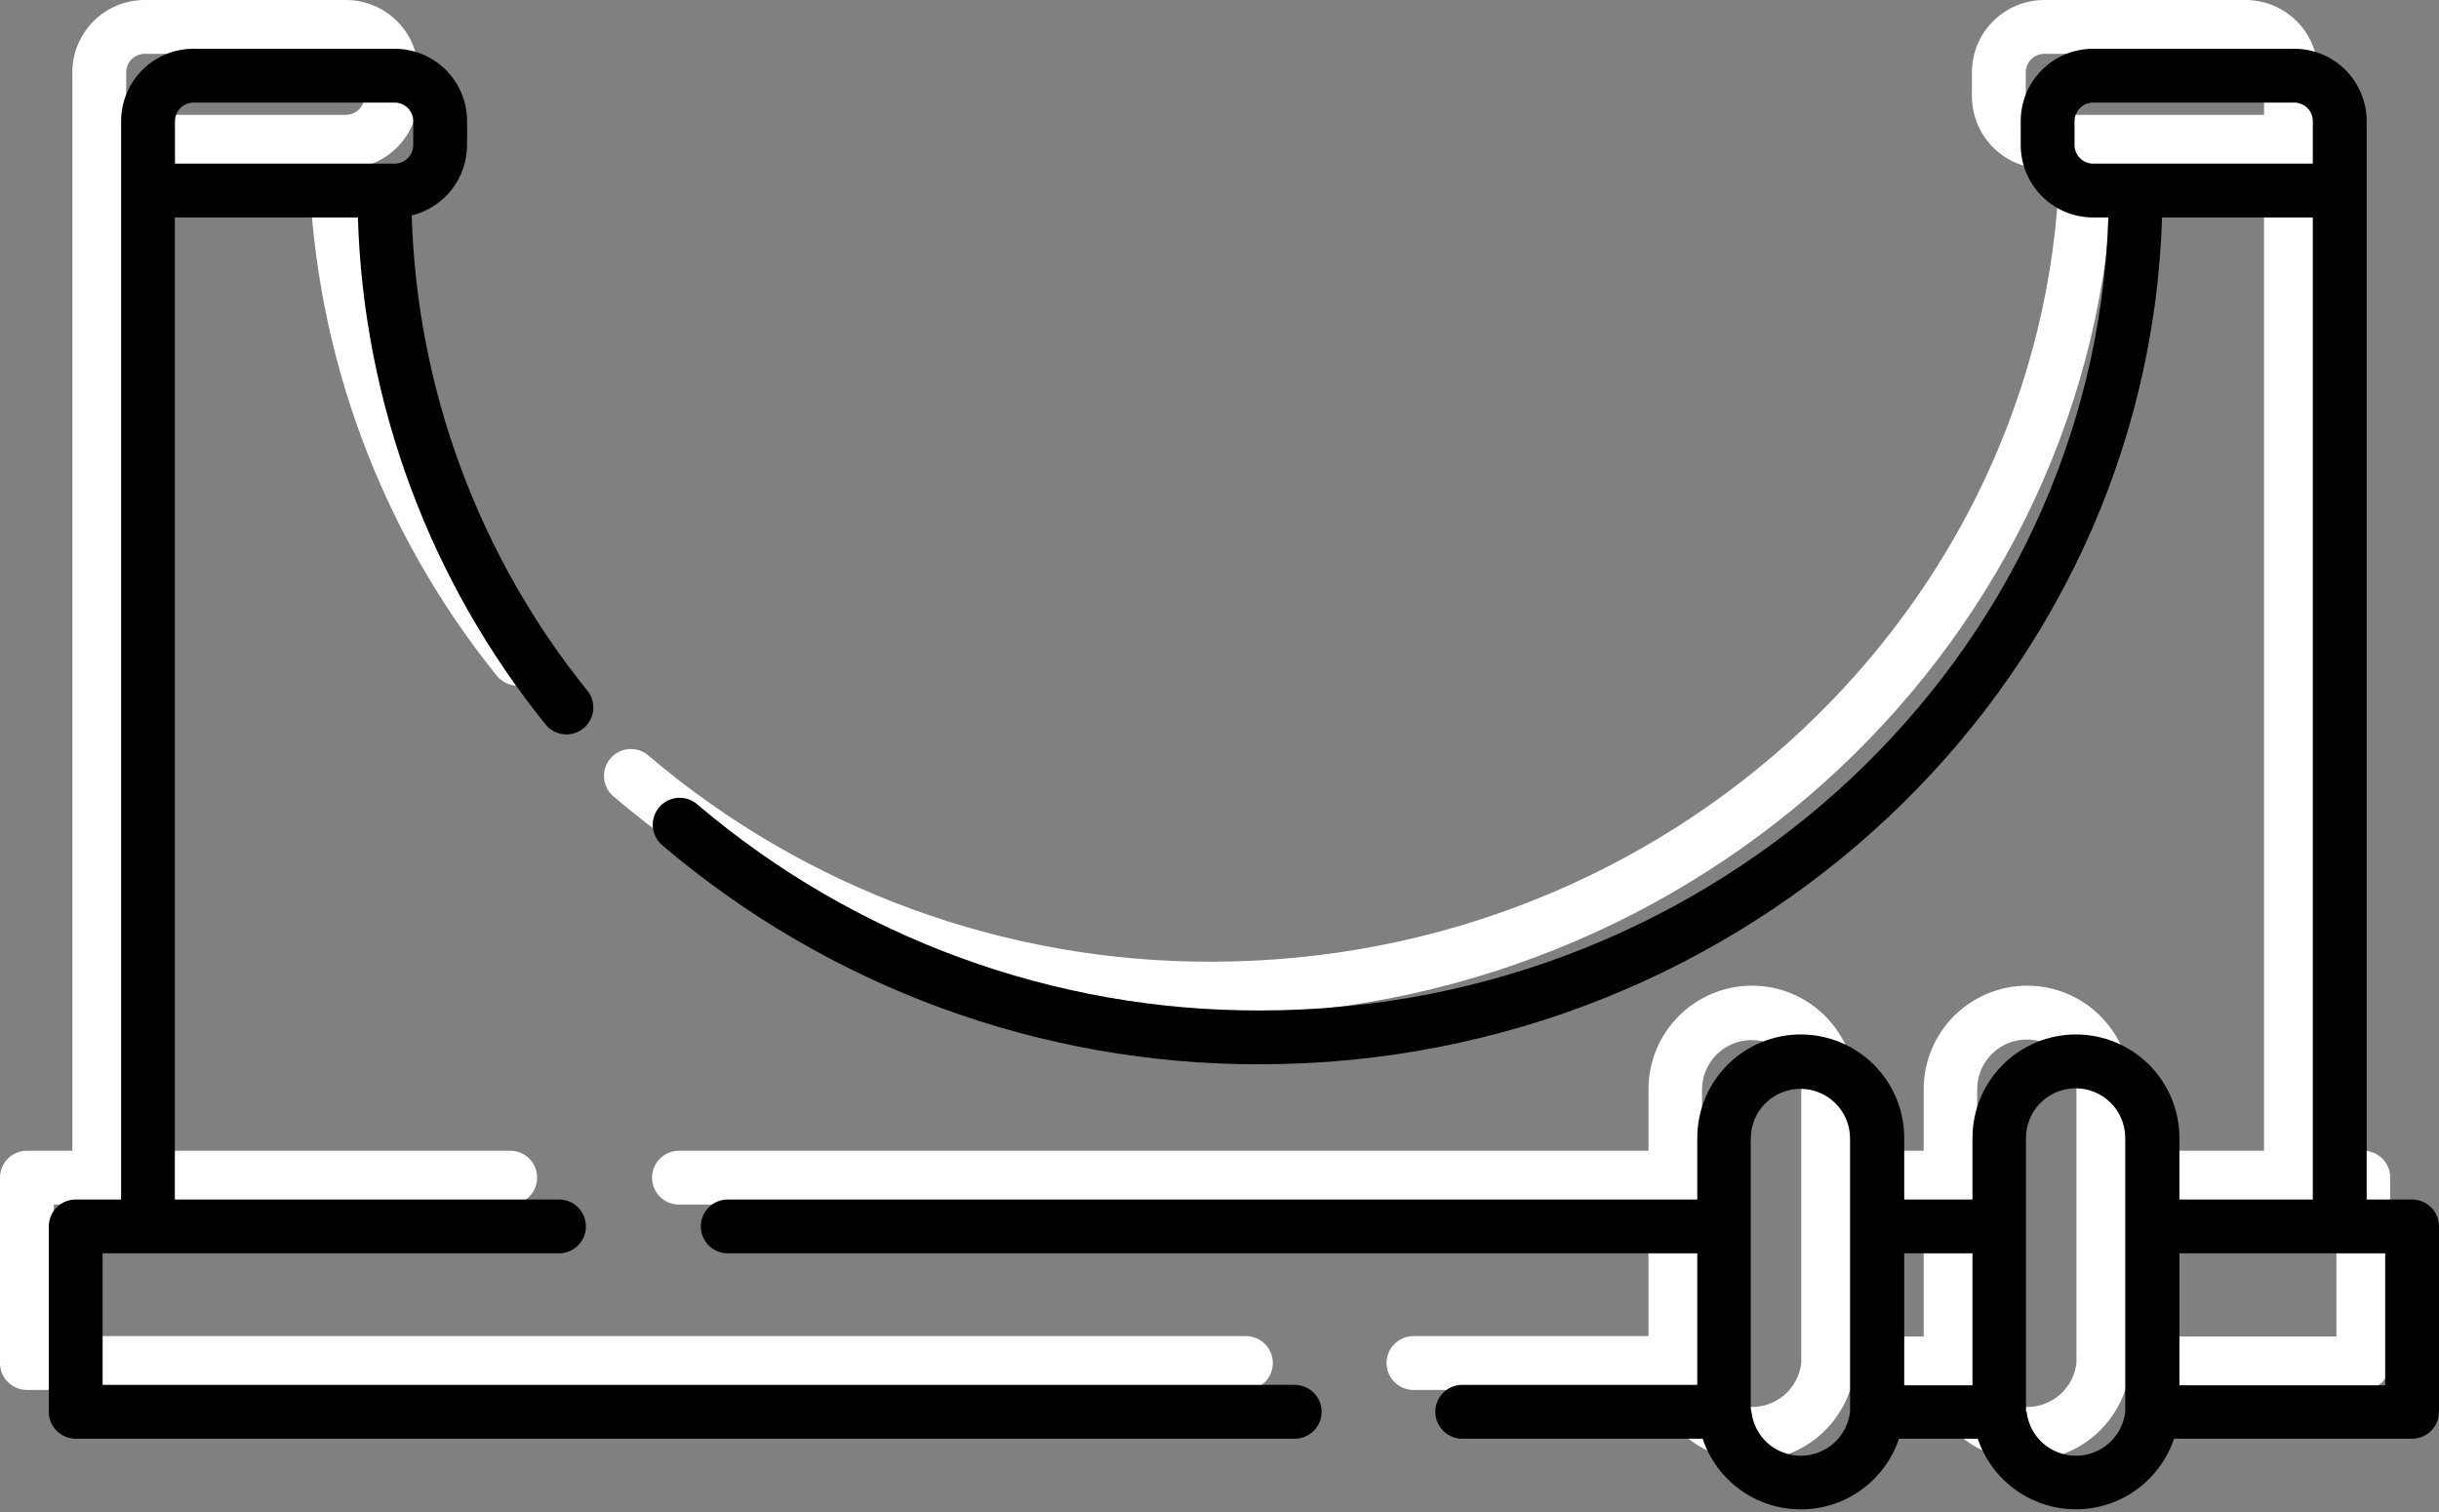 <svg width="100" height="62" viewBox="0 0 100 62" fill="none" xmlns="http://www.w3.org/2000/svg">
<rect x="0" y="0" width="100" height="62" fill="#808080" stroke="none"/>
<path d="M83.115 59.89C82.225 59.889 81.358 59.609 80.636 59.09C79.914 58.57 79.373 57.837 79.089 56.995H75.857C75.575 57.839 75.035 58.573 74.313 59.093C73.591 59.613 72.724 59.893 71.834 59.893C70.944 59.893 70.076 59.613 69.354 59.093C68.632 58.573 68.092 57.839 67.81 56.995H57.952C57.66 56.995 57.379 56.878 57.172 56.671C56.965 56.464 56.849 56.184 56.849 55.891C56.849 55.598 56.965 55.318 57.172 55.111C57.379 54.904 57.66 54.787 57.952 54.787H67.589V49.393H27.837C27.545 49.393 27.264 49.277 27.057 49.07C26.85 48.863 26.734 48.582 26.734 48.289C26.734 47.997 26.85 47.716 27.057 47.509C27.264 47.302 27.545 47.186 27.837 47.186H67.589V44.661C67.589 44.103 67.699 43.552 67.912 43.037C68.125 42.523 68.438 42.055 68.832 41.661C69.226 41.267 69.693 40.955 70.208 40.741C70.723 40.528 71.274 40.418 71.831 40.418C72.388 40.418 72.94 40.528 73.455 40.741C73.969 40.955 74.437 41.267 74.831 41.661C75.225 42.055 75.537 42.523 75.751 43.037C75.964 43.552 76.074 44.103 76.074 44.661V47.186H78.872V44.661C78.872 43.535 79.319 42.456 80.115 41.661C80.91 40.865 81.99 40.418 83.115 40.418C84.24 40.418 85.319 40.865 86.114 41.661C86.91 42.456 87.357 43.535 87.357 44.661V47.186H92.826V6.917H86.646C86.041 26.164 69.681 41.641 49.658 41.641C40.684 41.662 31.998 38.479 25.162 32.667C25.049 32.573 24.956 32.458 24.888 32.328C24.82 32.198 24.779 32.056 24.767 31.91C24.754 31.764 24.771 31.617 24.817 31.477C24.862 31.338 24.934 31.209 25.03 31.097C25.125 30.986 25.242 30.895 25.373 30.83C25.505 30.764 25.648 30.726 25.794 30.716C25.94 30.706 26.087 30.726 26.226 30.773C26.364 30.821 26.492 30.896 26.601 30.994C33.037 36.464 41.215 39.457 49.662 39.434C68.468 39.434 83.839 24.946 84.443 6.917H83.817C83.029 6.916 82.275 6.603 81.719 6.046C81.162 5.489 80.85 4.734 80.85 3.946V2.966C80.85 2.18 81.162 1.425 81.719 0.869C82.275 0.313 83.03 0 83.817 0H92.067C92.854 0 93.608 0.313 94.165 0.869C94.721 1.425 95.034 2.18 95.034 2.966V47.186H96.896C97.189 47.186 97.47 47.302 97.677 47.509C97.884 47.716 98 47.997 98 48.289V55.891C98 56.184 97.884 56.464 97.677 56.671C97.47 56.878 97.189 56.995 96.896 56.995H87.136C86.853 57.837 86.312 58.57 85.591 59.089C84.87 59.608 84.004 59.889 83.115 59.89ZM81.093 55.891C81.15 56.387 81.387 56.845 81.76 57.178C82.133 57.51 82.615 57.694 83.115 57.694C83.614 57.694 84.096 57.51 84.469 57.178C84.842 56.845 85.079 56.387 85.136 55.891C85.134 55.845 85.134 55.8 85.136 55.754C85.139 55.723 85.139 55.692 85.136 55.661V44.661C85.136 44.121 84.922 43.603 84.54 43.222C84.159 42.84 83.641 42.626 83.101 42.626C82.562 42.626 82.044 42.84 81.662 43.222C81.281 43.603 81.066 44.121 81.066 44.661V55.697C81.071 55.754 81.071 55.812 81.066 55.869L81.093 55.891ZM69.809 55.891C69.867 56.387 70.104 56.845 70.477 57.178C70.85 57.51 71.332 57.694 71.831 57.694C72.331 57.694 72.813 57.51 73.186 57.178C73.559 56.845 73.796 56.387 73.853 55.891C73.849 55.834 73.849 55.776 73.853 55.719V44.683C73.853 44.143 73.639 43.625 73.257 43.244C72.876 42.862 72.358 42.648 71.818 42.648C71.278 42.648 70.761 42.862 70.379 43.244C69.998 43.625 69.783 44.143 69.783 44.683V55.666C69.781 55.697 69.781 55.728 69.783 55.758C69.794 55.796 69.802 55.835 69.809 55.873V55.891ZM87.357 54.805H95.793V49.393H87.357V54.805ZM76.074 54.805H78.872V49.393H76.074V54.805ZM83.057 3.946C83.057 4.148 83.137 4.342 83.279 4.485C83.422 4.628 83.615 4.709 83.817 4.71H92.826V2.966C92.826 2.765 92.746 2.572 92.604 2.43C92.462 2.287 92.268 2.207 92.067 2.207H83.817C83.615 2.207 83.422 2.287 83.28 2.43C83.137 2.572 83.057 2.765 83.057 2.966V3.946ZM51.084 56.995H1.104C0.811 56.995 0.53 56.878 0.323 56.671C0.116 56.464 0 56.184 0 55.891L0 48.289C0 47.997 0.116 47.716 0.323 47.509C0.53 47.302 0.811 47.186 1.104 47.186H2.966V2.966C2.966 2.18 3.279 1.425 3.835 0.869C4.392 0.313 5.146 0 5.933 0L14.184 0C14.97 0 15.725 0.313 16.281 0.869C16.837 1.425 17.15 2.18 17.15 2.966V3.946C17.149 4.612 16.925 5.258 16.514 5.782C16.103 6.305 15.528 6.675 14.881 6.834C15.091 13.96 17.632 20.82 22.116 26.363C22.283 26.593 22.355 26.878 22.317 27.159C22.279 27.44 22.134 27.695 21.912 27.873C21.691 28.05 21.41 28.135 21.127 28.11C20.844 28.086 20.582 27.953 20.395 27.74C15.613 21.83 12.901 14.516 12.674 6.917H5.169V47.186H20.92C21.213 47.186 21.493 47.302 21.7 47.509C21.907 47.716 22.023 47.997 22.023 48.289C22.023 48.582 21.907 48.863 21.7 49.07C21.493 49.277 21.213 49.393 20.92 49.393H2.207V54.787H51.084C51.376 54.787 51.657 54.904 51.864 55.111C52.071 55.318 52.187 55.598 52.187 55.891C52.187 56.184 52.071 56.464 51.864 56.671C51.657 56.878 51.376 56.995 51.084 56.995ZM5.174 4.71H14.184C14.385 4.709 14.578 4.628 14.721 4.485C14.863 4.342 14.943 4.148 14.943 3.946V2.966C14.943 2.765 14.863 2.572 14.72 2.43C14.578 2.287 14.385 2.207 14.184 2.207H5.933C5.833 2.207 5.735 2.227 5.642 2.265C5.55 2.303 5.467 2.359 5.396 2.43C5.326 2.5 5.27 2.584 5.231 2.676C5.193 2.768 5.174 2.867 5.174 2.966V4.71Z" fill="white"/>
<path d="M85.115 61.89C84.225 61.889 83.358 61.609 82.636 61.09C81.914 60.57 81.373 59.837 81.089 58.995H77.857C77.575 59.839 77.035 60.573 76.313 61.093C75.591 61.613 74.724 61.893 73.834 61.893C72.944 61.893 72.076 61.613 71.354 61.093C70.632 60.573 70.092 59.839 69.81 58.995H59.952C59.66 58.995 59.379 58.878 59.172 58.671C58.965 58.464 58.849 58.184 58.849 57.891C58.849 57.598 58.965 57.318 59.172 57.111C59.379 56.904 59.66 56.787 59.952 56.787H69.589V51.393H29.837C29.545 51.393 29.264 51.277 29.057 51.07C28.85 50.863 28.734 50.582 28.734 50.289C28.734 49.997 28.85 49.716 29.057 49.509C29.264 49.302 29.545 49.186 29.837 49.186H69.589V46.661C69.589 46.103 69.699 45.552 69.912 45.037C70.125 44.523 70.438 44.055 70.832 43.661C71.226 43.267 71.693 42.955 72.208 42.741C72.723 42.528 73.274 42.418 73.831 42.418C74.388 42.418 74.94 42.528 75.455 42.741C75.969 42.955 76.437 43.267 76.831 43.661C77.225 44.055 77.537 44.523 77.751 45.037C77.964 45.552 78.074 46.103 78.074 46.661V49.186H80.872V46.661C80.872 45.535 81.319 44.456 82.115 43.661C82.91 42.865 83.99 42.418 85.115 42.418C86.24 42.418 87.319 42.865 88.114 43.661C88.91 44.456 89.357 45.535 89.357 46.661V49.186H94.826V8.917H88.646C88.041 28.164 71.681 43.641 51.658 43.641C42.684 43.662 33.998 40.479 27.162 34.667C27.049 34.573 26.956 34.458 26.888 34.328C26.82 34.198 26.779 34.056 26.767 33.91C26.754 33.764 26.771 33.617 26.817 33.477C26.862 33.338 26.934 33.209 27.03 33.097C27.125 32.986 27.242 32.895 27.373 32.83C27.505 32.764 27.648 32.725 27.794 32.716C27.94 32.706 28.087 32.726 28.226 32.773C28.364 32.821 28.492 32.896 28.601 32.994C35.037 38.464 43.215 41.457 51.662 41.434C70.468 41.434 85.839 26.946 86.443 8.917H85.817C85.029 8.916 84.275 8.603 83.719 8.046C83.162 7.489 82.85 6.734 82.85 5.946V4.966C82.85 4.18 83.162 3.425 83.719 2.869C84.275 2.313 85.03 2 85.817 2H94.067C94.854 2 95.608 2.313 96.165 2.869C96.721 3.425 97.034 4.18 97.034 4.966V49.186H98.896C99.189 49.186 99.47 49.302 99.677 49.509C99.884 49.716 100 49.997 100 50.289V57.891C100 58.184 99.884 58.464 99.677 58.671C99.47 58.878 99.189 58.995 98.896 58.995H89.136C88.853 59.837 88.312 60.57 87.591 61.089C86.87 61.608 86.004 61.889 85.115 61.89ZM83.093 57.891C83.15 58.387 83.387 58.845 83.76 59.178C84.133 59.51 84.615 59.694 85.115 59.694C85.614 59.694 86.096 59.51 86.469 59.178C86.842 58.845 87.079 58.387 87.136 57.891C87.134 57.845 87.134 57.8 87.136 57.754C87.139 57.723 87.139 57.692 87.136 57.661V46.661C87.136 46.121 86.922 45.603 86.54 45.222C86.159 44.84 85.641 44.626 85.101 44.626C84.562 44.626 84.044 44.84 83.662 45.222C83.281 45.603 83.066 46.121 83.066 46.661V57.697C83.071 57.754 83.071 57.812 83.066 57.869L83.093 57.891ZM71.809 57.891C71.867 58.387 72.104 58.845 72.477 59.178C72.85 59.51 73.332 59.694 73.831 59.694C74.331 59.694 74.813 59.51 75.186 59.178C75.559 58.845 75.796 58.387 75.853 57.891C75.849 57.834 75.849 57.776 75.853 57.719V46.683C75.853 46.143 75.639 45.625 75.257 45.244C74.876 44.862 74.358 44.648 73.818 44.648C73.278 44.648 72.761 44.862 72.379 45.244C71.998 45.625 71.783 46.143 71.783 46.683V57.666C71.781 57.697 71.781 57.728 71.783 57.758C71.794 57.796 71.802 57.835 71.809 57.873V57.891ZM89.357 56.805H97.793V51.393H89.357V56.805ZM78.074 56.805H80.872V51.393H78.074V56.805ZM85.057 5.946C85.057 6.148 85.137 6.342 85.279 6.485C85.422 6.628 85.615 6.709 85.817 6.71H94.826V4.966C94.826 4.765 94.746 4.572 94.604 4.43C94.462 4.287 94.268 4.207 94.067 4.207H85.817C85.615 4.207 85.422 4.287 85.28 4.43C85.137 4.572 85.057 4.765 85.057 4.966V5.946ZM53.084 58.995H3.104C2.811 58.995 2.53 58.878 2.323 58.671C2.116 58.464 2 58.184 2 57.891V50.289C2 49.997 2.116 49.716 2.323 49.509C2.53 49.302 2.811 49.186 3.104 49.186H4.966V4.966C4.966 4.18 5.279 3.425 5.835 2.869C6.392 2.313 7.146 2 7.933 2H16.183C16.97 2 17.725 2.313 18.281 2.869C18.837 3.425 19.15 4.18 19.15 4.966V5.946C19.149 6.612 18.925 7.258 18.514 7.782C18.103 8.305 17.528 8.675 16.881 8.834C17.091 15.96 19.632 22.82 24.116 28.363C24.283 28.593 24.355 28.878 24.317 29.159C24.279 29.44 24.134 29.695 23.912 29.873C23.691 30.05 23.41 30.135 23.127 30.11C22.844 30.086 22.582 29.953 22.395 29.74C17.613 23.83 14.901 16.516 14.674 8.917H7.169V49.186H22.92C23.213 49.186 23.493 49.302 23.7 49.509C23.907 49.716 24.023 49.997 24.023 50.289C24.023 50.582 23.907 50.863 23.7 51.07C23.493 51.277 23.213 51.393 22.92 51.393H4.207V56.787H53.084C53.376 56.787 53.657 56.904 53.864 57.111C54.071 57.318 54.187 57.598 54.187 57.891C54.187 58.184 54.071 58.464 53.864 58.671C53.657 58.878 53.376 58.995 53.084 58.995ZM7.174 6.71H16.183C16.385 6.709 16.578 6.628 16.721 6.485C16.863 6.342 16.943 6.148 16.943 5.946V4.966C16.943 4.765 16.863 4.572 16.72 4.43C16.578 4.287 16.385 4.207 16.183 4.207H7.933C7.833 4.207 7.735 4.227 7.642 4.265C7.55 4.303 7.467 4.359 7.396 4.43C7.326 4.5 7.27 4.584 7.231 4.676C7.193 4.768 7.174 4.867 7.174 4.966V6.71Z" fill="black"/>
</svg>
